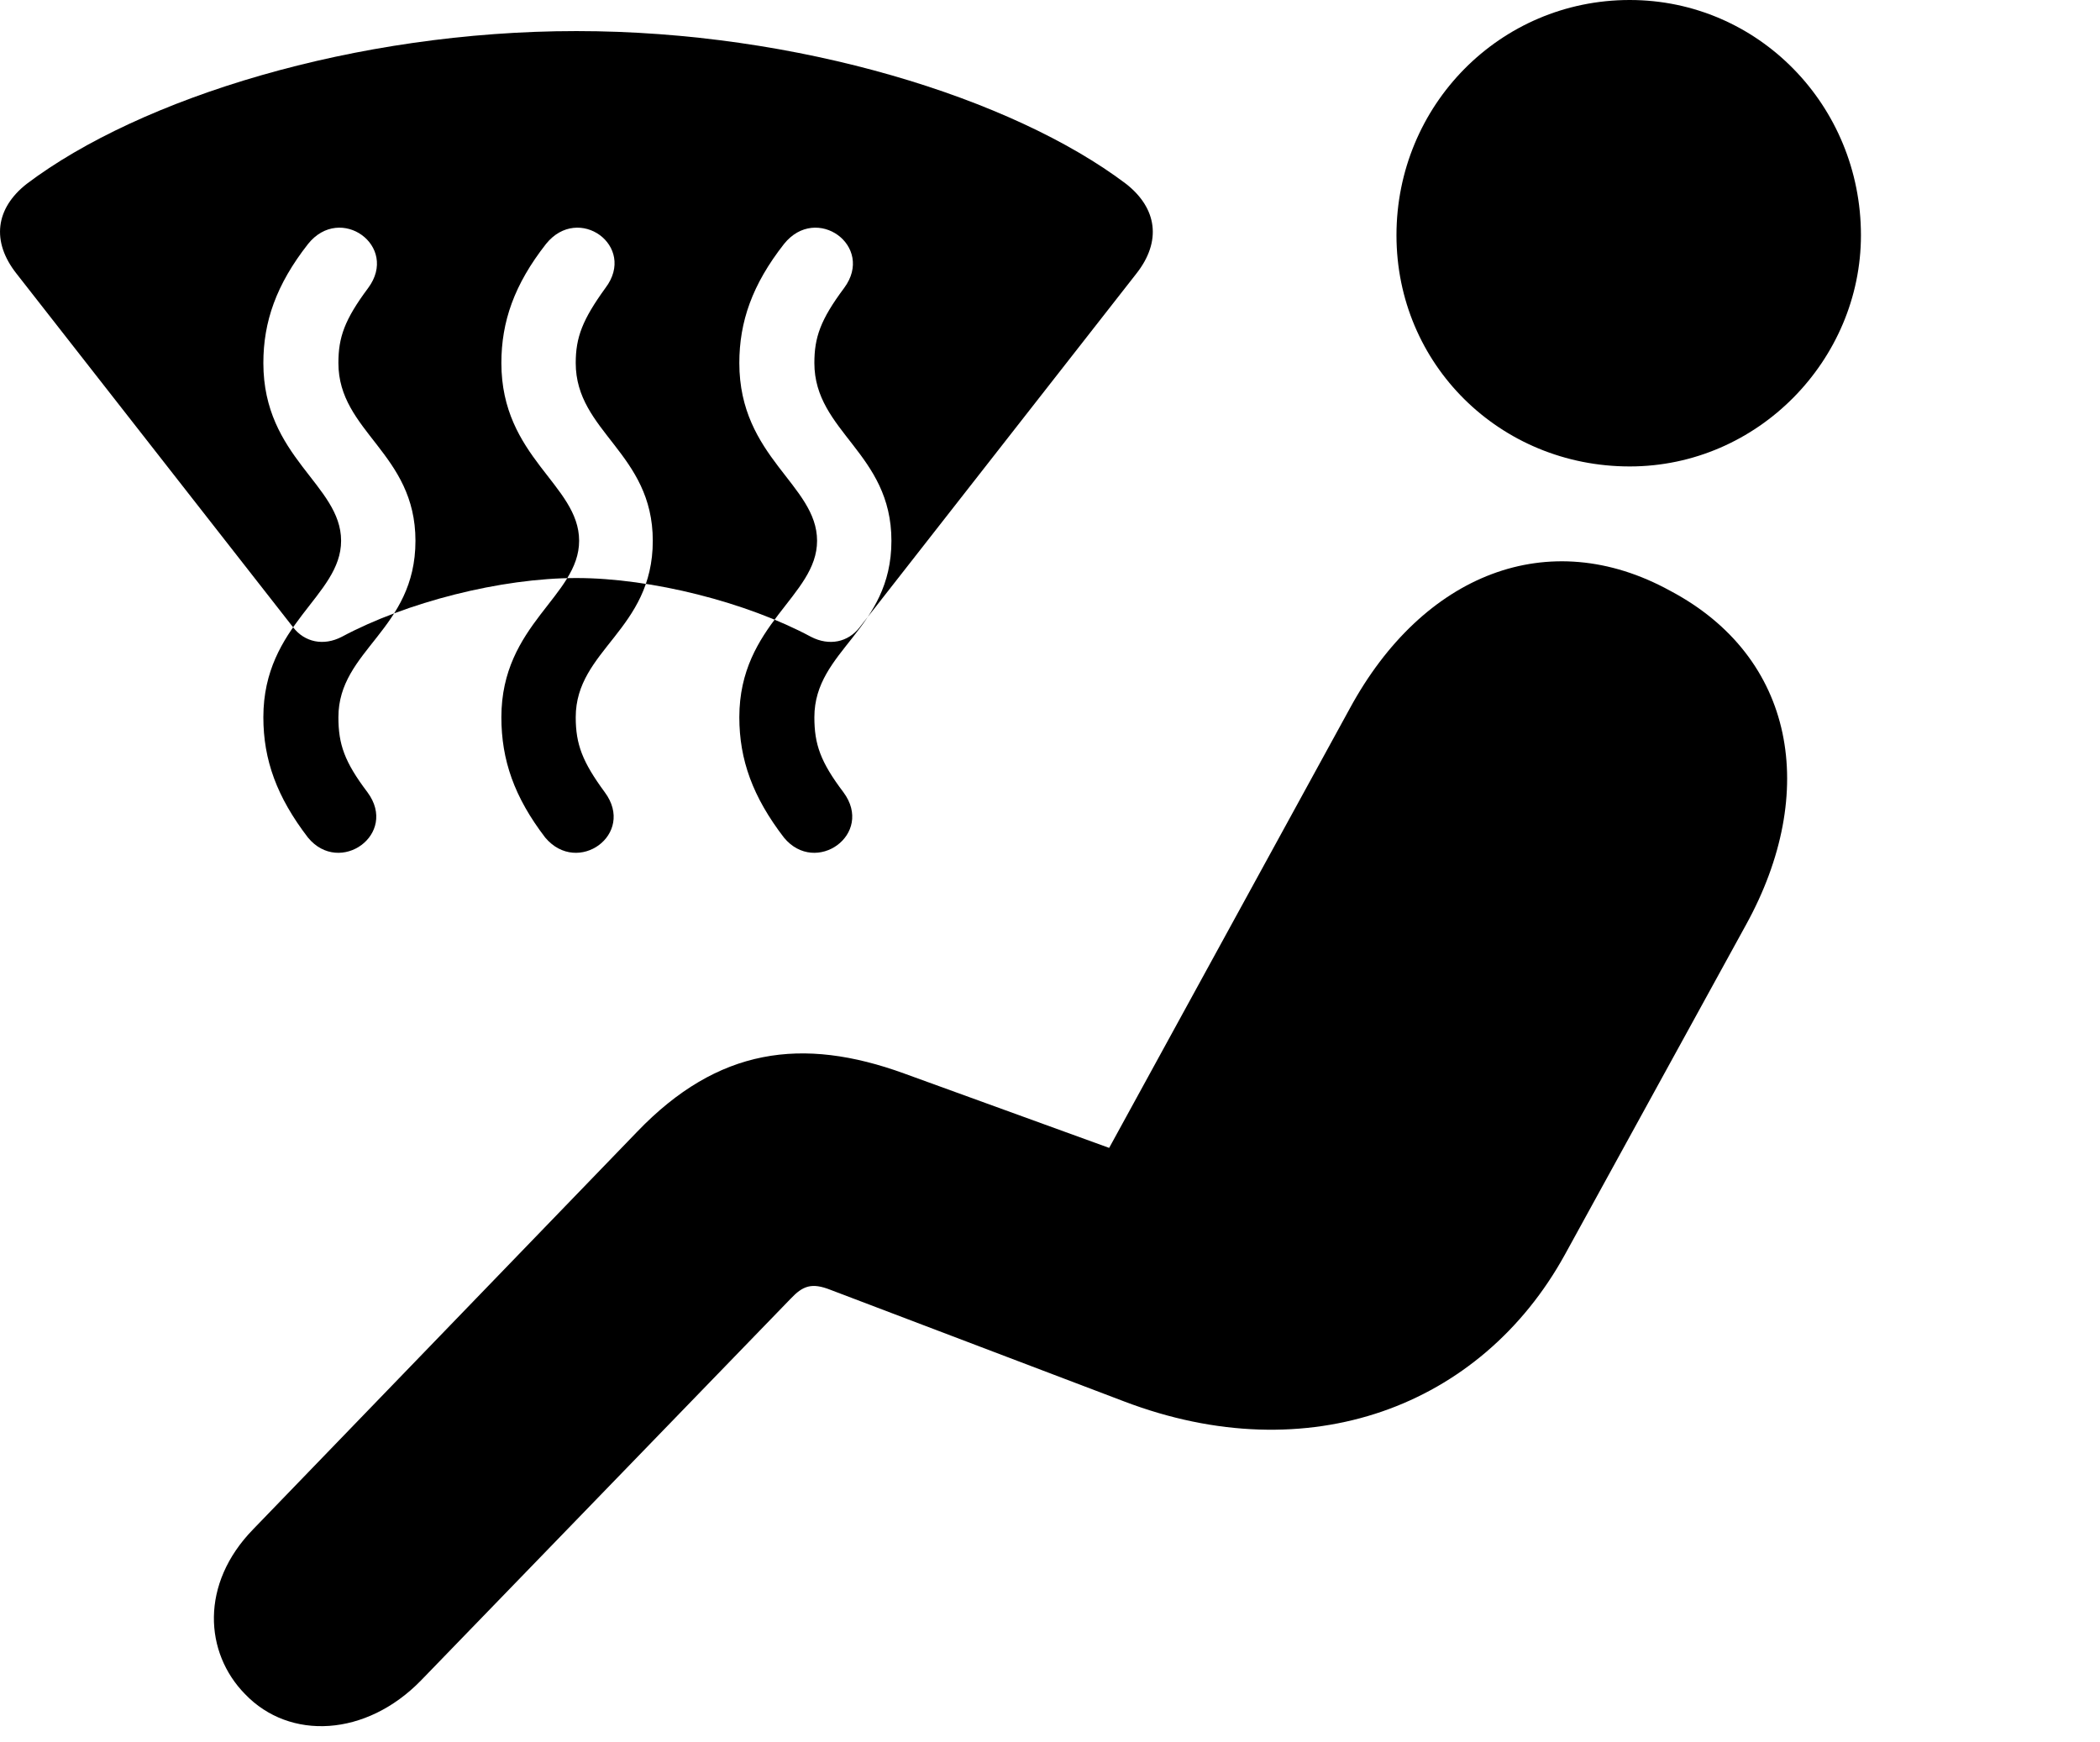 <svg version="1.1" xmlns="http://www.w3.org/2000/svg" xmlns:xlink="http://www.w3.org/1999/xlink" width="30.333" height="25.166" viewBox="0 0 30.333 25.166">
 <g>
  <rect height="25.166" opacity="0" width="30.333" x="0" y="0"/>
  <path d="M23.54 6.738C25.396 6.738 26.88 5.195 26.88 3.398C26.88 1.523 25.396 0 23.54 0C21.665 0 20.171 1.523 20.171 3.398C20.171 5.264 21.665 6.738 23.54 6.738ZM3.54 24.473C4.185 25.146 5.288 25.088 6.079 24.277L11.421 18.76C11.597 18.574 11.724 18.525 11.997 18.633L16.236 20.244C18.902 21.26 21.392 20.322 22.603 18.125L25.22 13.359C26.275 11.445 25.933 9.492 24.126 8.535C22.369 7.568 20.552 8.291 19.497 10.234L16.021 16.582L13.062 15.508C11.587 14.971 10.367 15.137 9.204 16.348L3.658 22.09C2.886 22.881 2.954 23.877 3.54 24.473Z" fill="currentColor"/>
  <path d="M0.24 3.955L4.234 9.062C4.4 9.277 4.673 9.336 4.937 9.199C5.865 8.701 7.232 8.35 8.326 8.35C9.41 8.35 10.787 8.701 11.714 9.199C11.978 9.336 12.251 9.277 12.417 9.062L16.412 3.955C16.783 3.486 16.714 3.008 16.265 2.656C14.624 1.416 11.519 0.449 8.326 0.449C5.132 0.449 2.027 1.416 0.386 2.656C-0.063 3.008-0.131 3.486 0.24 3.955ZM4.449 12.1C3.999 11.514 3.804 10.977 3.804 10.361C3.804 9.014 4.927 8.613 4.927 7.812C4.927 7.002 3.804 6.611 3.804 5.244C3.804 4.648 3.99 4.111 4.449 3.525C4.917 2.939 5.767 3.555 5.318 4.16C4.976 4.619 4.888 4.873 4.888 5.244C4.888 6.24 6.001 6.543 6.001 7.812C6.001 9.102 4.888 9.385 4.888 10.361C4.888 10.752 4.976 11.006 5.308 11.445C5.757 12.051 4.908 12.656 4.449 12.1ZM7.876 12.1C7.427 11.514 7.242 10.977 7.242 10.361C7.242 9.014 8.365 8.613 8.365 7.812C8.365 7.002 7.242 6.611 7.242 5.244C7.242 4.648 7.427 4.111 7.886 3.525C8.355 2.939 9.204 3.555 8.745 4.16C8.413 4.619 8.316 4.873 8.316 5.244C8.316 6.24 9.429 6.543 9.429 7.812C9.429 9.102 8.316 9.385 8.316 10.361C8.316 10.752 8.413 11.006 8.736 11.445C9.185 12.051 8.345 12.656 7.876 12.1ZM11.324 12.1C10.874 11.514 10.679 10.977 10.679 10.361C10.679 9.014 11.802 8.613 11.802 7.812C11.802 7.002 10.679 6.611 10.679 5.244C10.679 4.648 10.865 4.111 11.324 3.525C11.792 2.939 12.642 3.555 12.193 4.16C11.851 4.619 11.763 4.873 11.763 5.244C11.763 6.24 12.876 6.543 12.876 7.812C12.876 9.102 11.763 9.385 11.763 10.361C11.763 10.752 11.851 11.006 12.183 11.445C12.632 12.051 11.783 12.656 11.324 12.1Z" fill="currentColor"/>
 </g>
</svg>
